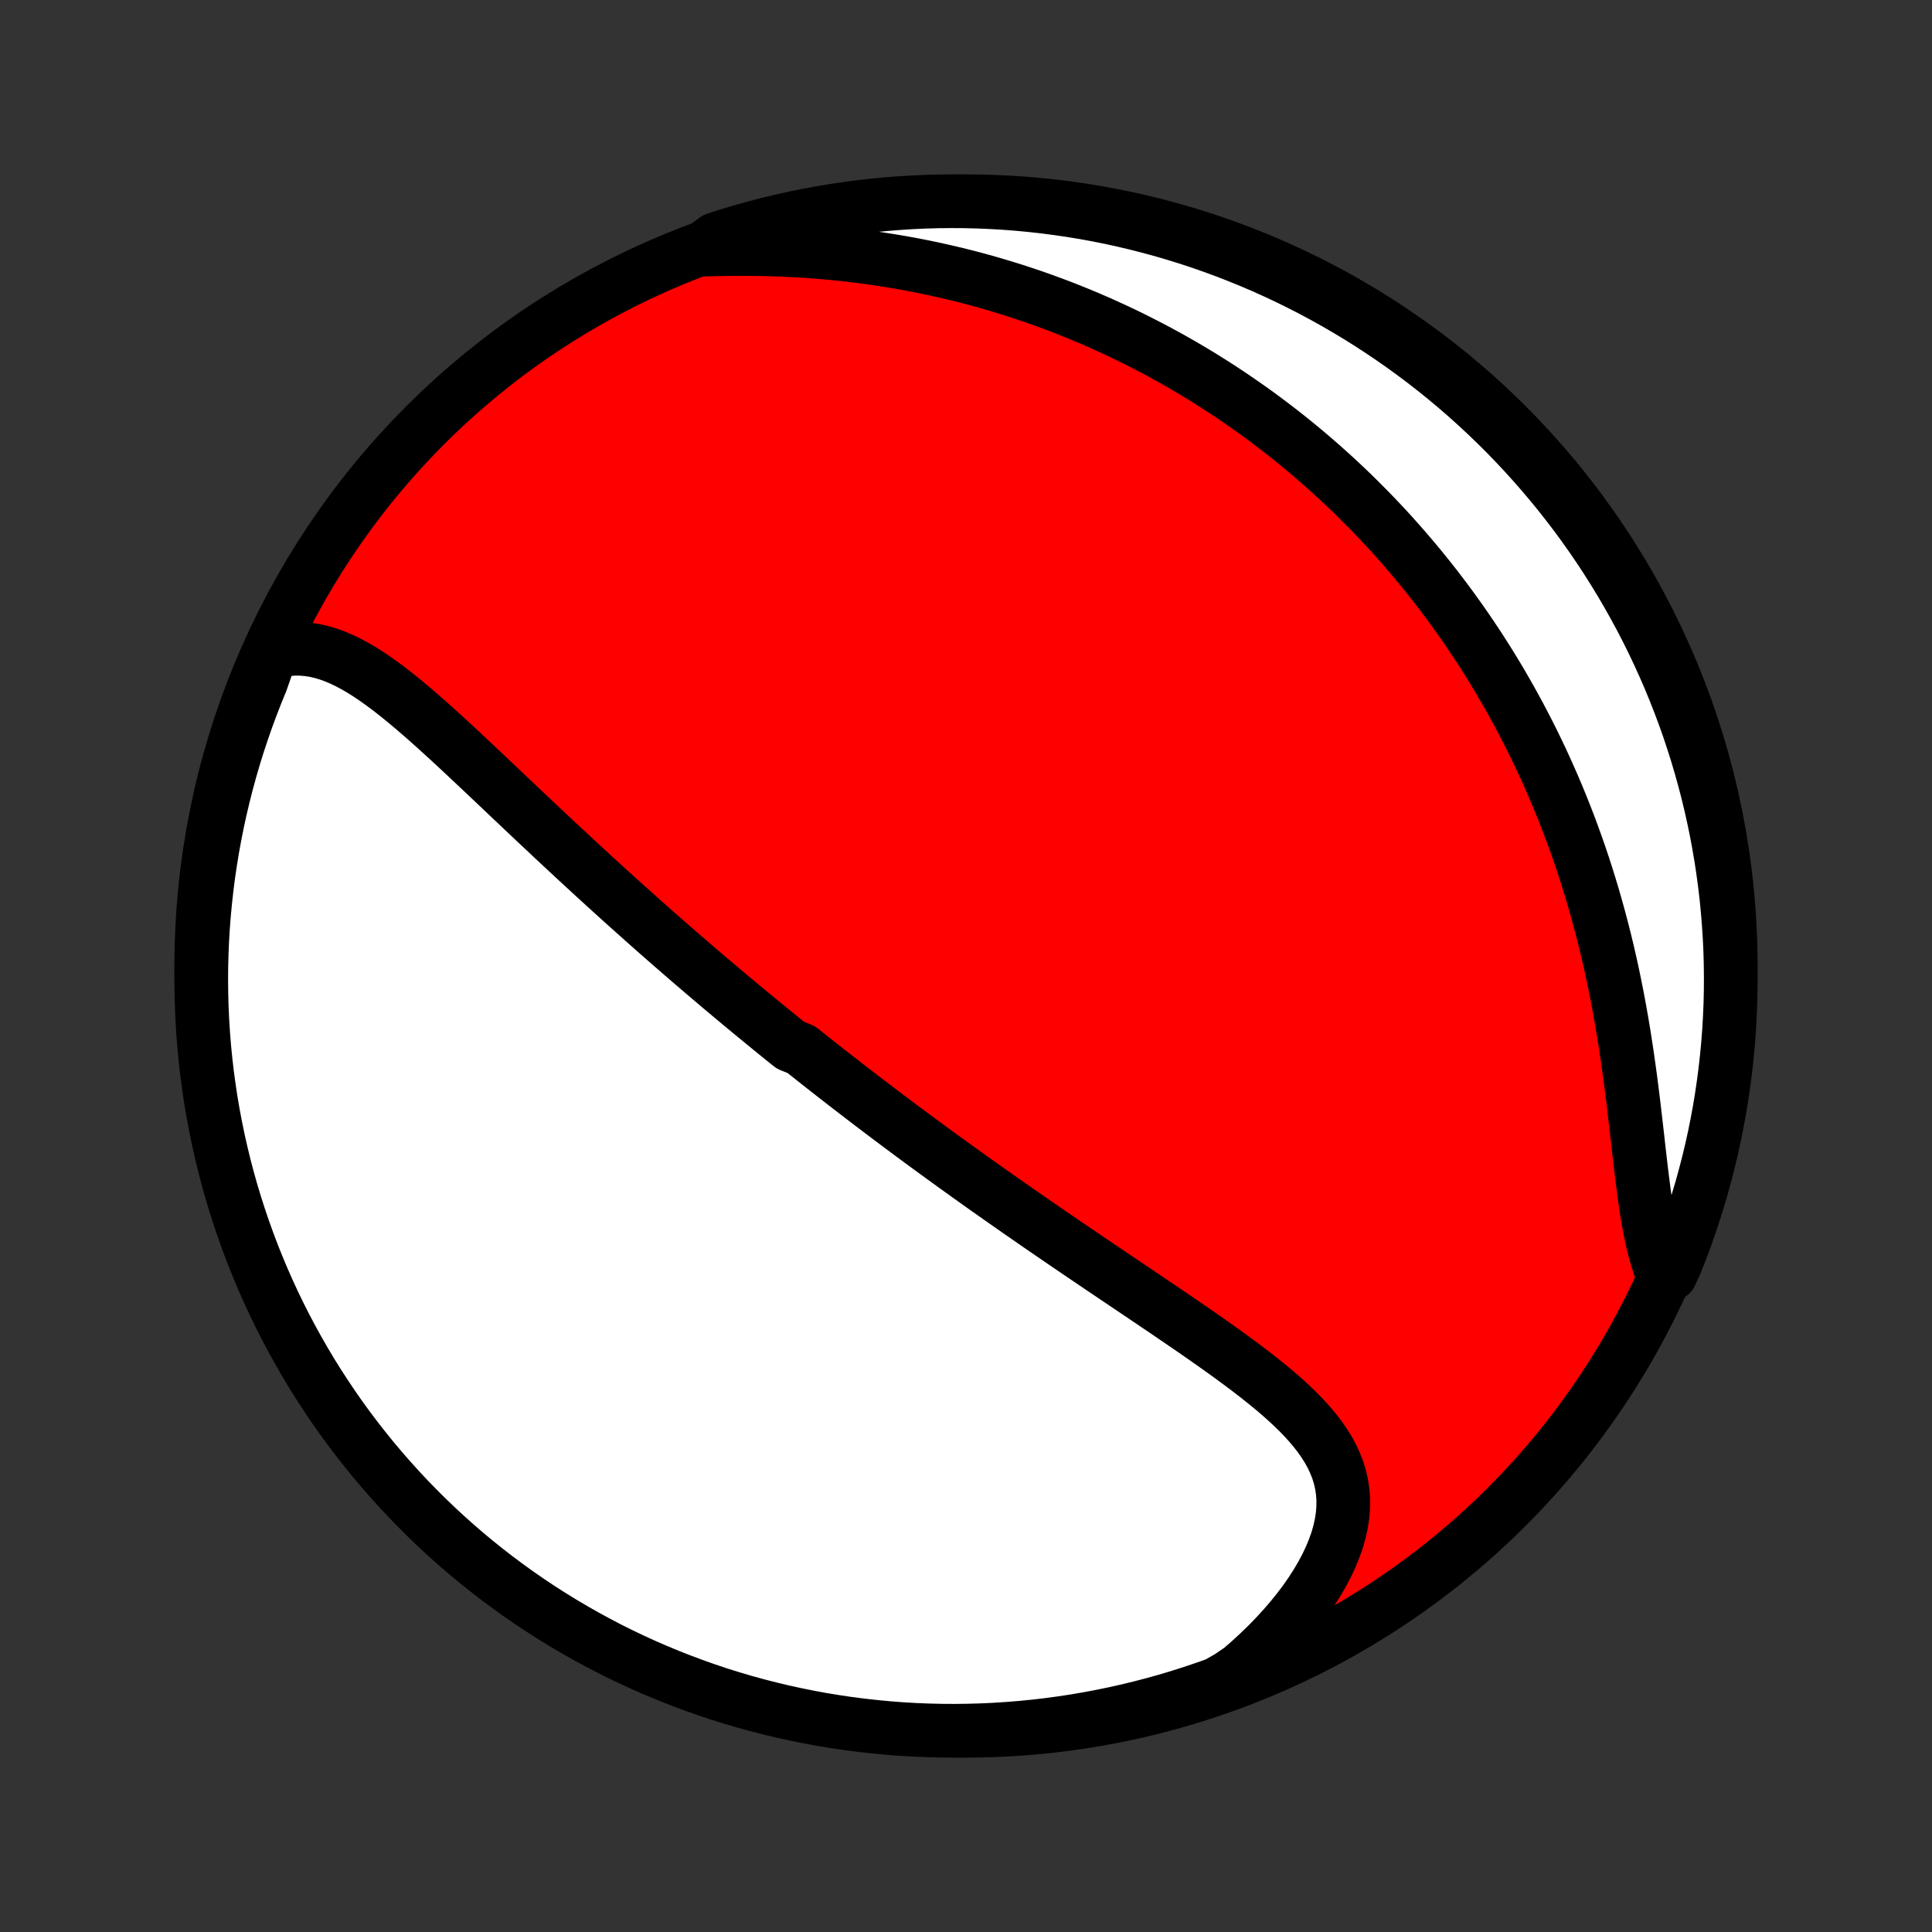 <?xml version="1.0" encoding="utf-8" standalone="no"?>
<!DOCTYPE svg PUBLIC "-//W3C//DTD SVG 1.1//EN"
  "http://www.w3.org/Graphics/SVG/1.1/DTD/svg11.dtd">
<!-- Created with matplotlib (http://matplotlib.org/) -->
<svg height="72pt" version="1.1" viewBox="0 0 72 72" width="72pt" xmlns="http://www.w3.org/2000/svg" xmlns:xlink="http://www.w3.org/1999/xlink">
 <rect x="0" y="0" width="72" height="72" fill="#333333" stroke="none"/>
 <defs>
  <style type="text/css">
*{stroke-linecap:butt;stroke-linejoin:round;}
  </style>
 </defs>
 <g id="figure_1">
  <g id="patch_1">
   <path d="
M0 72
L72 72
L72 0
L0 0
z
" style="fill:none;"/>
  </g>
  <g id="axes_1">
   <g id="PatchCollection_1">
    <defs>
     <path d="
M36 -7.5
C43.558 -7.5 50.808 -10.503 56.153 -15.848
C61.497 -21.192 64.5 -28.442 64.5 -36
C64.5 -43.558 61.497 -50.808 56.153 -56.153
C50.808 -61.497 43.558 -64.5 36 -64.5
C28.442 -64.5 21.192 -61.497 15.848 -56.153
C10.503 -50.808 7.5 -43.558 7.5 -36
C7.5 -28.442 10.503 -21.192 15.848 -15.848
C21.192 -10.503 28.442 -7.5 36 -7.5
z
" id="C0_0_a811fe30f3"/>
     <path d="
M10.112 -47.68
L10.388 -47.75
L10.662 -47.797
L10.932 -47.82
L11.2 -47.821
L11.464 -47.8
L11.726 -47.76
L11.984 -47.701
L12.24 -47.624
L12.493 -47.532
L12.744 -47.424
L12.993 -47.304
L13.24 -47.171
L13.485 -47.027
L13.729 -46.873
L13.971 -46.71
L14.211 -46.539
L14.451 -46.362
L14.69 -46.177
L14.927 -45.988
L15.164 -45.793
L15.4 -45.595
L15.635 -45.393
L15.87 -45.188
L16.103 -44.98
L16.336 -44.77
L16.569 -44.558
L16.801 -44.346
L17.032 -44.132
L17.262 -43.917
L17.492 -43.702
L17.721 -43.486
L17.95 -43.271
L18.177 -43.056
L18.404 -42.841
L18.631 -42.627
L18.856 -42.413
L19.081 -42.2
L19.305 -41.988
L19.528 -41.777
L19.75 -41.567
L19.972 -41.358
L20.193 -41.15
L20.413 -40.944
L20.631 -40.738
L20.85 -40.534
L21.067 -40.332
L21.284 -40.131
L21.499 -39.931
L21.714 -39.732
L21.928 -39.535
L22.141 -39.339
L22.354 -39.145
L22.565 -38.952
L22.776 -38.761
L22.986 -38.57
L23.195 -38.381
L23.404 -38.194
L23.612 -38.008
L23.819 -37.823
L24.025 -37.639
L24.231 -37.456
L24.436 -37.275
L24.641 -37.095
L24.845 -36.916
L25.049 -36.738
L25.252 -36.562
L25.454 -36.386
L25.657 -36.211
L25.858 -36.038
L26.06 -35.865
L26.261 -35.694
L26.461 -35.523
L26.662 -35.353
L26.862 -35.184
L27.062 -35.015
L27.262 -34.848
L27.462 -34.681
L27.661 -34.515
L27.861 -34.35
L28.06 -34.185
L28.26 -34.021
L28.459 -33.857
L28.659 -33.694
L28.859 -33.531
L29.058 -33.369
L29.259 -33.207
L29.459 -33.046
L29.861 -32.885
L30.062 -32.724
L30.264 -32.564
L30.466 -32.404
L30.669 -32.244
L30.872 -32.084
L31.076 -31.925
L31.281 -31.765
L31.486 -31.606
L31.692 -31.447
L31.898 -31.288
L32.106 -31.128
L32.314 -30.969
L32.523 -30.81
L32.733 -30.65
L32.944 -30.491
L33.156 -30.331
L33.369 -30.171
L33.583 -30.011
L33.799 -29.851
L34.015 -29.69
L34.233 -29.529
L34.452 -29.368
L34.672 -29.207
L34.894 -29.045
L35.117 -28.882
L35.341 -28.72
L35.567 -28.556
L35.795 -28.393
L36.024 -28.228
L36.254 -28.064
L36.486 -27.898
L36.72 -27.732
L36.956 -27.566
L37.193 -27.399
L37.432 -27.231
L37.673 -27.063
L37.915 -26.893
L38.159 -26.724
L38.405 -26.553
L38.653 -26.382
L38.903 -26.21
L39.155 -26.037
L39.408 -25.864
L39.663 -25.689
L39.92 -25.514
L40.179 -25.338
L40.44 -25.161
L40.702 -24.984
L40.966 -24.805
L41.232 -24.626
L41.499 -24.446
L41.768 -24.265
L42.038 -24.083
L42.31 -23.9
L42.583 -23.716
L42.856 -23.532
L43.131 -23.346
L43.407 -23.16
L43.683 -22.972
L43.959 -22.784
L44.236 -22.594
L44.513 -22.404
L44.789 -22.212
L45.065 -22.019
L45.34 -21.825
L45.614 -21.63
L45.886 -21.433
L46.155 -21.235
L46.422 -21.036
L46.686 -20.835
L46.946 -20.632
L47.202 -20.427
L47.453 -20.221
L47.698 -20.012
L47.936 -19.8
L48.167 -19.586
L48.39 -19.369
L48.603 -19.148
L48.806 -18.924
L48.998 -18.696
L49.178 -18.463
L49.344 -18.226
L49.496 -17.984
L49.632 -17.737
L49.75 -17.484
L49.852 -17.225
L49.934 -16.96
L49.996 -16.688
L50.038 -16.41
L50.059 -16.126
L50.058 -15.835
L50.035 -15.538
L49.99 -15.235
L49.923 -14.927
L49.834 -14.613
L49.722 -14.296
L49.59 -13.974
L49.437 -13.649
L49.264 -13.323
L49.071 -12.995
L48.86 -12.666
L48.631 -12.337
L48.384 -12.01
L48.121 -11.684
L47.843 -11.361
L47.55 -11.041
L47.243 -10.724
L46.922 -10.413
L46.59 -10.107
L46.246 -9.806
L45.816 -9.511
L45.348 -9.244
L44.876 -9.077
L44.402 -8.918
L43.926 -8.767
L43.447 -8.624
L42.965 -8.49
L42.482 -8.364
L41.997 -8.247
L41.51 -8.138
L41.021 -8.038
L40.53 -7.946
L40.039 -7.862
L39.546 -7.788
L39.052 -7.721
L38.557 -7.664
L38.061 -7.615
L37.564 -7.575
L37.068 -7.543
L36.57 -7.52
L36.073 -7.506
L35.575 -7.5
L35.078 -7.503
L34.581 -7.515
L34.085 -7.535
L33.589 -7.564
L33.093 -7.602
L32.599 -7.649
L32.106 -7.704
L31.614 -7.767
L31.123 -7.84
L30.634 -7.92
L30.146 -8.01
L29.66 -8.108
L29.176 -8.214
L28.694 -8.329
L28.215 -8.452
L27.737 -8.584
L27.262 -8.724
L26.79 -8.872
L26.321 -9.029
L25.855 -9.194
L25.391 -9.367
L24.931 -9.548
L24.475 -9.737
L24.021 -9.934
L23.572 -10.139
L23.126 -10.352
L22.684 -10.573
L22.247 -10.802
L21.813 -11.038
L21.384 -11.282
L20.959 -11.533
L20.539 -11.792
L20.123 -12.058
L19.713 -12.332
L19.307 -12.612
L18.907 -12.9
L18.511 -13.195
L18.121 -13.497
L17.736 -13.806
L17.357 -14.121
L16.984 -14.443
L16.616 -14.772
L16.255 -15.107
L15.899 -15.448
L15.55 -15.796
L15.206 -16.15
L14.869 -16.51
L14.539 -16.876
L14.215 -17.247
L13.897 -17.625
L13.587 -18.008
L13.283 -18.396
L12.986 -18.79
L12.696 -19.189
L12.413 -19.593
L12.138 -20.003
L11.869 -20.417
L11.608 -20.835
L11.355 -21.259
L11.109 -21.687
L10.87 -22.119
L10.639 -22.556
L10.416 -22.996
L10.201 -23.441
L9.994 -23.889
L9.794 -24.341
L9.603 -24.797
L9.419 -25.256
L9.244 -25.718
L9.077 -26.184
L8.918 -26.652
L8.767 -27.124
L8.624 -27.598
L8.49 -28.074
L8.364 -28.553
L8.247 -29.035
L8.138 -29.518
L8.038 -30.003
L7.946 -30.49
L7.862 -30.979
L7.788 -31.47
L7.721 -31.961
L7.664 -32.454
L7.615 -32.948
L7.575 -33.443
L7.543 -33.939
L7.52 -34.436
L7.506 -34.932
L7.5 -35.43
L7.503 -35.927
L7.515 -36.425
L7.535 -36.922
L7.564 -37.419
L7.602 -37.915
L7.649 -38.411
L7.704 -38.907
L7.767 -39.401
L7.84 -39.894
L7.92 -40.386
L8.01 -40.877
L8.108 -41.367
L8.214 -41.854
L8.329 -42.34
L8.452 -42.824
L8.584 -43.306
L8.724 -43.785
L8.872 -44.263
L9.029 -44.738
L9.194 -45.21
L9.367 -45.679
L9.548 -46.145
L9.737 -46.609
z
" id="C0_1_6ad51e8379"/>
     <path d="
M26.14 -62.692
L26.598 -62.707
L27.055 -62.716
L27.511 -62.72
L27.965 -62.719
L28.418 -62.713
L28.869 -62.701
L29.317 -62.683
L29.763 -62.66
L30.205 -62.631
L30.644 -62.597
L31.079 -62.557
L31.511 -62.513
L31.939 -62.463
L32.363 -62.407
L32.782 -62.347
L33.197 -62.282
L33.608 -62.213
L34.015 -62.139
L34.417 -62.06
L34.814 -61.977
L35.207 -61.889
L35.595 -61.798
L35.979 -61.703
L36.358 -61.604
L36.732 -61.501
L37.102 -61.394
L37.467 -61.284
L37.828 -61.171
L38.184 -61.054
L38.536 -60.935
L38.884 -60.812
L39.227 -60.686
L39.566 -60.558
L39.901 -60.426
L40.231 -60.292
L40.558 -60.156
L40.88 -60.017
L41.199 -59.875
L41.513 -59.731
L41.824 -59.585
L42.131 -59.436
L42.434 -59.285
L42.734 -59.132
L43.031 -58.977
L43.323 -58.819
L43.613 -58.66
L43.899 -58.498
L44.182 -58.335
L44.462 -58.169
L44.739 -58.002
L45.012 -57.832
L45.283 -57.661
L45.551 -57.488
L45.816 -57.312
L46.078 -57.135
L46.337 -56.956
L46.594 -56.776
L46.849 -56.593
L47.1 -56.408
L47.35 -56.221
L47.597 -56.033
L47.842 -55.842
L48.084 -55.65
L48.324 -55.456
L48.562 -55.259
L48.797 -55.061
L49.031 -54.86
L49.263 -54.658
L49.492 -54.453
L49.72 -54.247
L49.946 -54.038
L50.17 -53.827
L50.392 -53.614
L50.612 -53.398
L50.83 -53.18
L51.047 -52.96
L51.262 -52.738
L51.475 -52.513
L51.687 -52.286
L51.897 -52.056
L52.105 -51.823
L52.312 -51.588
L52.517 -51.35
L52.72 -51.11
L52.922 -50.867
L53.122 -50.621
L53.321 -50.372
L53.519 -50.12
L53.714 -49.865
L53.908 -49.607
L54.101 -49.346
L54.292 -49.081
L54.482 -48.814
L54.669 -48.543
L54.856 -48.268
L55.041 -47.99
L55.224 -47.709
L55.405 -47.424
L55.585 -47.135
L55.763 -46.843
L55.939 -46.547
L56.113 -46.246
L56.286 -45.943
L56.457 -45.634
L56.626 -45.322
L56.792 -45.006
L56.957 -44.686
L57.12 -44.361
L57.28 -44.032
L57.439 -43.699
L57.594 -43.361
L57.748 -43.019
L57.899 -42.673
L58.048 -42.322
L58.194 -41.966
L58.337 -41.606
L58.478 -41.242
L58.615 -40.872
L58.75 -40.499
L58.882 -40.121
L59.01 -39.738
L59.135 -39.351
L59.257 -38.96
L59.375 -38.564
L59.49 -38.164
L59.601 -37.76
L59.709 -37.352
L59.813 -36.94
L59.913 -36.525
L60.009 -36.106
L60.101 -35.684
L60.189 -35.259
L60.274 -34.831
L60.354 -34.401
L60.431 -33.968
L60.504 -33.534
L60.573 -33.099
L60.639 -32.663
L60.701 -32.226
L60.761 -31.789
L60.817 -31.354
L60.871 -30.919
L60.922 -30.486
L60.972 -30.057
L61.021 -29.63
L61.068 -29.208
L61.116 -28.791
L61.164 -28.38
L61.214 -27.976
L61.265 -27.58
L61.319 -27.192
L61.377 -26.814
L61.44 -26.447
L61.508 -26.09
L61.581 -25.747
L61.663 -25.416
L61.751 -25.1
L61.848 -24.798
L62.258 -24.511
L62.447 -24.92
L62.629 -25.38
L62.802 -25.843
L62.967 -26.309
L63.124 -26.779
L63.272 -27.251
L63.413 -27.725
L63.544 -28.203
L63.668 -28.682
L63.783 -29.164
L63.89 -29.648
L63.988 -30.134
L64.078 -30.621
L64.159 -31.111
L64.231 -31.602
L64.295 -32.094
L64.35 -32.587
L64.397 -33.081
L64.435 -33.576
L64.464 -34.072
L64.485 -34.569
L64.497 -35.066
L64.5 -35.563
L64.495 -36.061
L64.481 -36.558
L64.458 -37.055
L64.426 -37.552
L64.386 -38.048
L64.338 -38.544
L64.28 -39.039
L64.214 -39.533
L64.14 -40.026
L64.056 -40.518
L63.965 -41.009
L63.864 -41.498
L63.756 -41.985
L63.639 -42.47
L63.513 -42.954
L63.379 -43.435
L63.237 -43.914
L63.086 -44.391
L62.928 -44.865
L62.761 -45.336
L62.585 -45.804
L62.402 -46.27
L62.211 -46.733
L62.011 -47.192
L61.804 -47.647
L61.589 -48.099
L61.366 -48.548
L61.136 -48.993
L60.897 -49.433
L60.651 -49.87
L60.398 -50.303
L60.137 -50.73
L59.869 -51.154
L59.594 -51.573
L59.311 -51.987
L59.021 -52.397
L58.725 -52.801
L58.421 -53.2
L58.111 -53.594
L57.793 -53.983
L57.469 -54.366
L57.139 -54.743
L56.802 -55.115
L56.459 -55.481
L56.11 -55.841
L55.754 -56.195
L55.393 -56.543
L55.025 -56.885
L54.652 -57.22
L54.273 -57.549
L53.889 -57.871
L53.499 -58.187
L53.103 -58.496
L52.703 -58.797
L52.297 -59.093
L51.887 -59.38
L51.471 -59.661
L51.051 -59.935
L50.627 -60.201
L50.197 -60.46
L49.764 -60.712
L49.326 -60.956
L48.885 -61.192
L48.439 -61.421
L47.99 -61.642
L47.537 -61.855
L47.08 -62.061
L46.62 -62.258
L46.157 -62.447
L45.691 -62.629
L45.221 -62.802
L44.749 -62.967
L44.275 -63.124
L43.797 -63.272
L43.318 -63.413
L42.836 -63.544
L42.352 -63.668
L41.866 -63.783
L41.379 -63.89
L40.889 -63.988
L40.398 -64.078
L39.906 -64.159
L39.413 -64.231
L38.919 -64.295
L38.424 -64.35
L37.928 -64.397
L37.431 -64.435
L36.934 -64.464
L36.437 -64.485
L35.939 -64.497
L35.442 -64.5
L34.945 -64.495
L34.448 -64.481
L33.952 -64.458
L33.456 -64.426
L32.961 -64.386
L32.467 -64.338
L31.974 -64.28
L31.482 -64.214
L30.991 -64.14
L30.503 -64.056
L30.015 -63.965
L29.53 -63.864
L29.046 -63.756
L28.565 -63.639
L28.086 -63.513
L27.61 -63.379
L27.135 -63.237
L26.664 -63.086
z
" id="C0_2_e2e8d50c79"/>
    </defs>
    <g clip-path="url(#p1bffca34e9)">
     <use style="fill:#ff0000;stroke:#000000;stroke-width:2.0;" x="0.0" xlink:href="#C0_0_a811fe30f3" y="72.0"/>
    </g>
    <g clip-path="url(#p1bffca34e9)">
     <use style="fill:#ffffff;stroke:#000000;stroke-width:2.0;" x="0.0" xlink:href="#C0_1_6ad51e8379" y="72.0"/>
    </g>
    <g clip-path="url(#p1bffca34e9)">
     <use style="fill:#ffffff;stroke:#000000;stroke-width:2.0;" x="0.0" xlink:href="#C0_2_e2e8d50c79" y="72.0"/>
    </g>
   </g>
  </g>
 </g>
 <defs>
  <clipPath id="p1bffca34e9">
   <rect height="72.0" width="72.0" x="0.0" y="0.0"/>
  </clipPath>
 </defs>
</svg>
